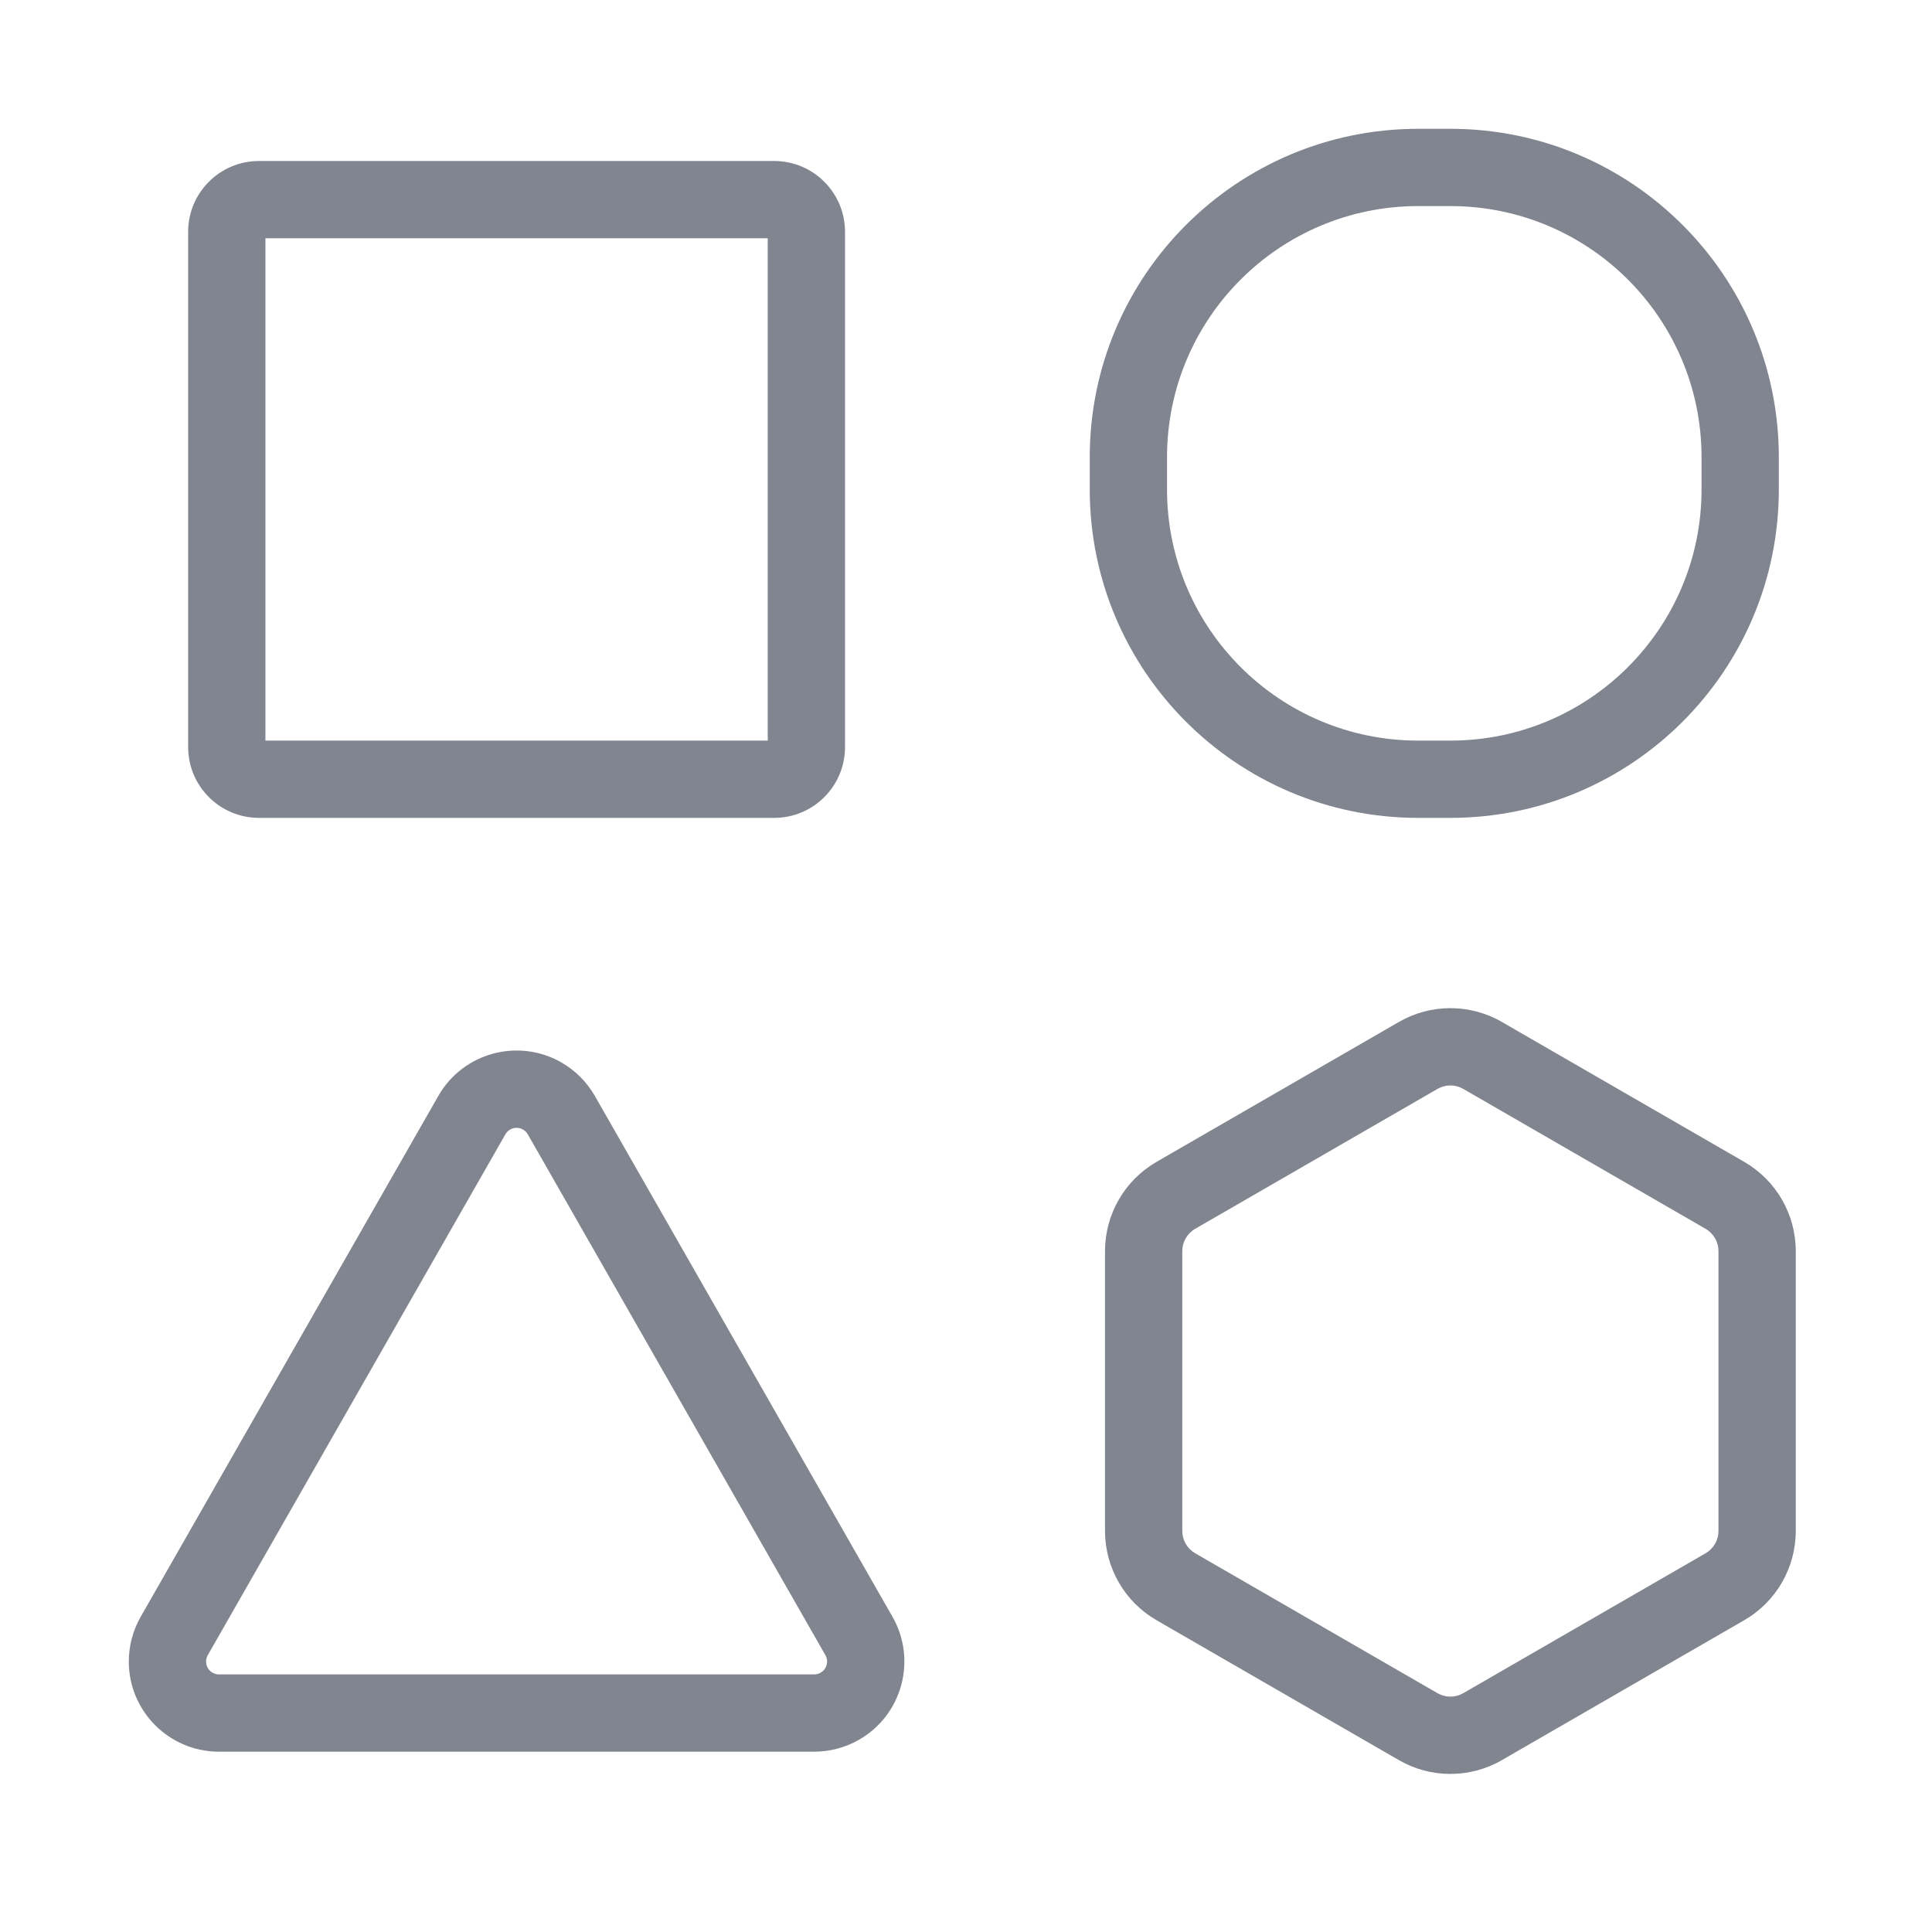 <?xml version="1.0" encoding="UTF-8"?>
<svg width="60px" height="60px" viewBox="0 0 60 60" version="1.1" xmlns="http://www.w3.org/2000/svg" xmlns:xlink="http://www.w3.org/1999/xlink">
    <title>4.组件/2.通用/Bigicon/通用/normal</title>
    <g id="4.组件/2.通用/Bigicon/通用/normal" stroke="none" stroke-width="1" fill="none" fill-rule="evenodd">
        <rect id="BOX" stroke="#979797" fill="#D8D8D8" opacity="0" x="0.5" y="0.5" width="59" height="59"></rect>
        <g id="编组" transform="translate(4, 4)" fill="#80858F" fill-rule="nonzero">
            <path d="M39.443,27.738 C40.433,27.166 41.653,27.166 42.643,27.738 L42.643,27.738 L50.169,32.083 C51.159,32.655 51.769,33.711 51.769,34.855 L51.769,34.855 L51.769,43.545 C51.769,44.689 51.159,45.745 50.169,46.317 L50.169,46.317 L42.643,50.662 C41.653,51.234 40.433,51.234 39.443,50.662 L39.443,50.662 L31.917,46.317 C30.927,45.745 30.317,44.689 30.317,43.545 L30.317,43.545 L30.317,34.855 C30.317,33.711 30.927,32.655 31.917,32.083 L31.917,32.083 Z M9.612,30.036 C10.379,28.693 12.089,28.227 13.432,28.994 C13.866,29.242 14.226,29.602 14.474,30.036 L14.474,30.036 L23.717,46.211 C24.484,47.553 24.018,49.264 22.675,50.031 C22.252,50.273 21.773,50.4 21.286,50.4 L21.286,50.4 L2.8,50.4 C1.254,50.4 2.00728323e-13,49.146 2.00728323e-13,47.6 C2.00728323e-13,47.113 0.127,46.634 0.369,46.211 L0.369,46.211 Z M41.443,29.817 C41.195,29.674 40.89,29.674 40.643,29.817 L40.643,29.817 L33.117,34.162 C32.869,34.305 32.717,34.569 32.717,34.855 L32.717,34.855 L32.717,43.545 C32.717,43.831 32.869,44.095 33.117,44.238 L33.117,44.238 L40.643,48.583 C40.89,48.726 41.195,48.726 41.443,48.583 L41.443,48.583 L48.969,44.238 C49.217,44.095 49.369,43.831 49.369,43.545 L49.369,43.545 L49.369,34.855 C49.369,34.569 49.217,34.305 48.969,34.162 L48.969,34.162 Z M12.167,31.045 C11.991,30.987 11.792,31.059 11.696,31.226 L11.696,31.226 L2.453,47.402 C2.418,47.462 2.4,47.53 2.4,47.6 C2.4,47.821 2.579,48 2.8,48 L2.8,48 L21.286,48 C21.355,48 21.424,47.982 21.484,47.947 C21.676,47.838 21.743,47.593 21.633,47.402 L21.633,47.402 L12.39,31.226 C12.355,31.164 12.303,31.113 12.241,31.078 L12.241,31.078 Z M20.043,1 C21.258,1 22.243,1.985 22.243,3.2 L22.243,3.2 L22.243,19.2 C22.243,20.415 21.258,21.4 20.043,21.4 L20.043,21.4 L4.043,21.4 C2.828,21.4 1.843,20.415 1.843,19.2 L1.843,19.2 L1.843,3.2 C1.843,1.985 2.828,1 4.043,1 L4.043,1 Z M19.843,3.4 L4.243,3.4 L4.243,19 L19.843,19 L19.843,3.4 Z" id="形状结合"></path>
            <path d="M41.043,4.61852778e-14 L40.043,4.61852778e-14 C34.41,4.61852778e-14 29.843,4.567 29.843,10.2 L29.843,11.2 C29.843,16.833 34.41,21.4 40.043,21.4 L41.043,21.4 C46.676,21.4 51.243,16.833 51.243,11.2 L51.243,10.2 C51.243,4.567 46.676,4.61852778e-14 41.043,4.61852778e-14 Z M40.043,2.4 L41.043,2.4 C45.351,2.4 48.843,5.892 48.843,10.2 L48.843,11.2 C48.843,15.508 45.351,19 41.043,19 L40.043,19 C35.735,19 32.243,15.508 32.243,11.2 L32.243,10.2 C32.243,5.892 35.735,2.4 40.043,2.4 Z" id="矩形备份"></path>
        </g>
    </g>
</svg>